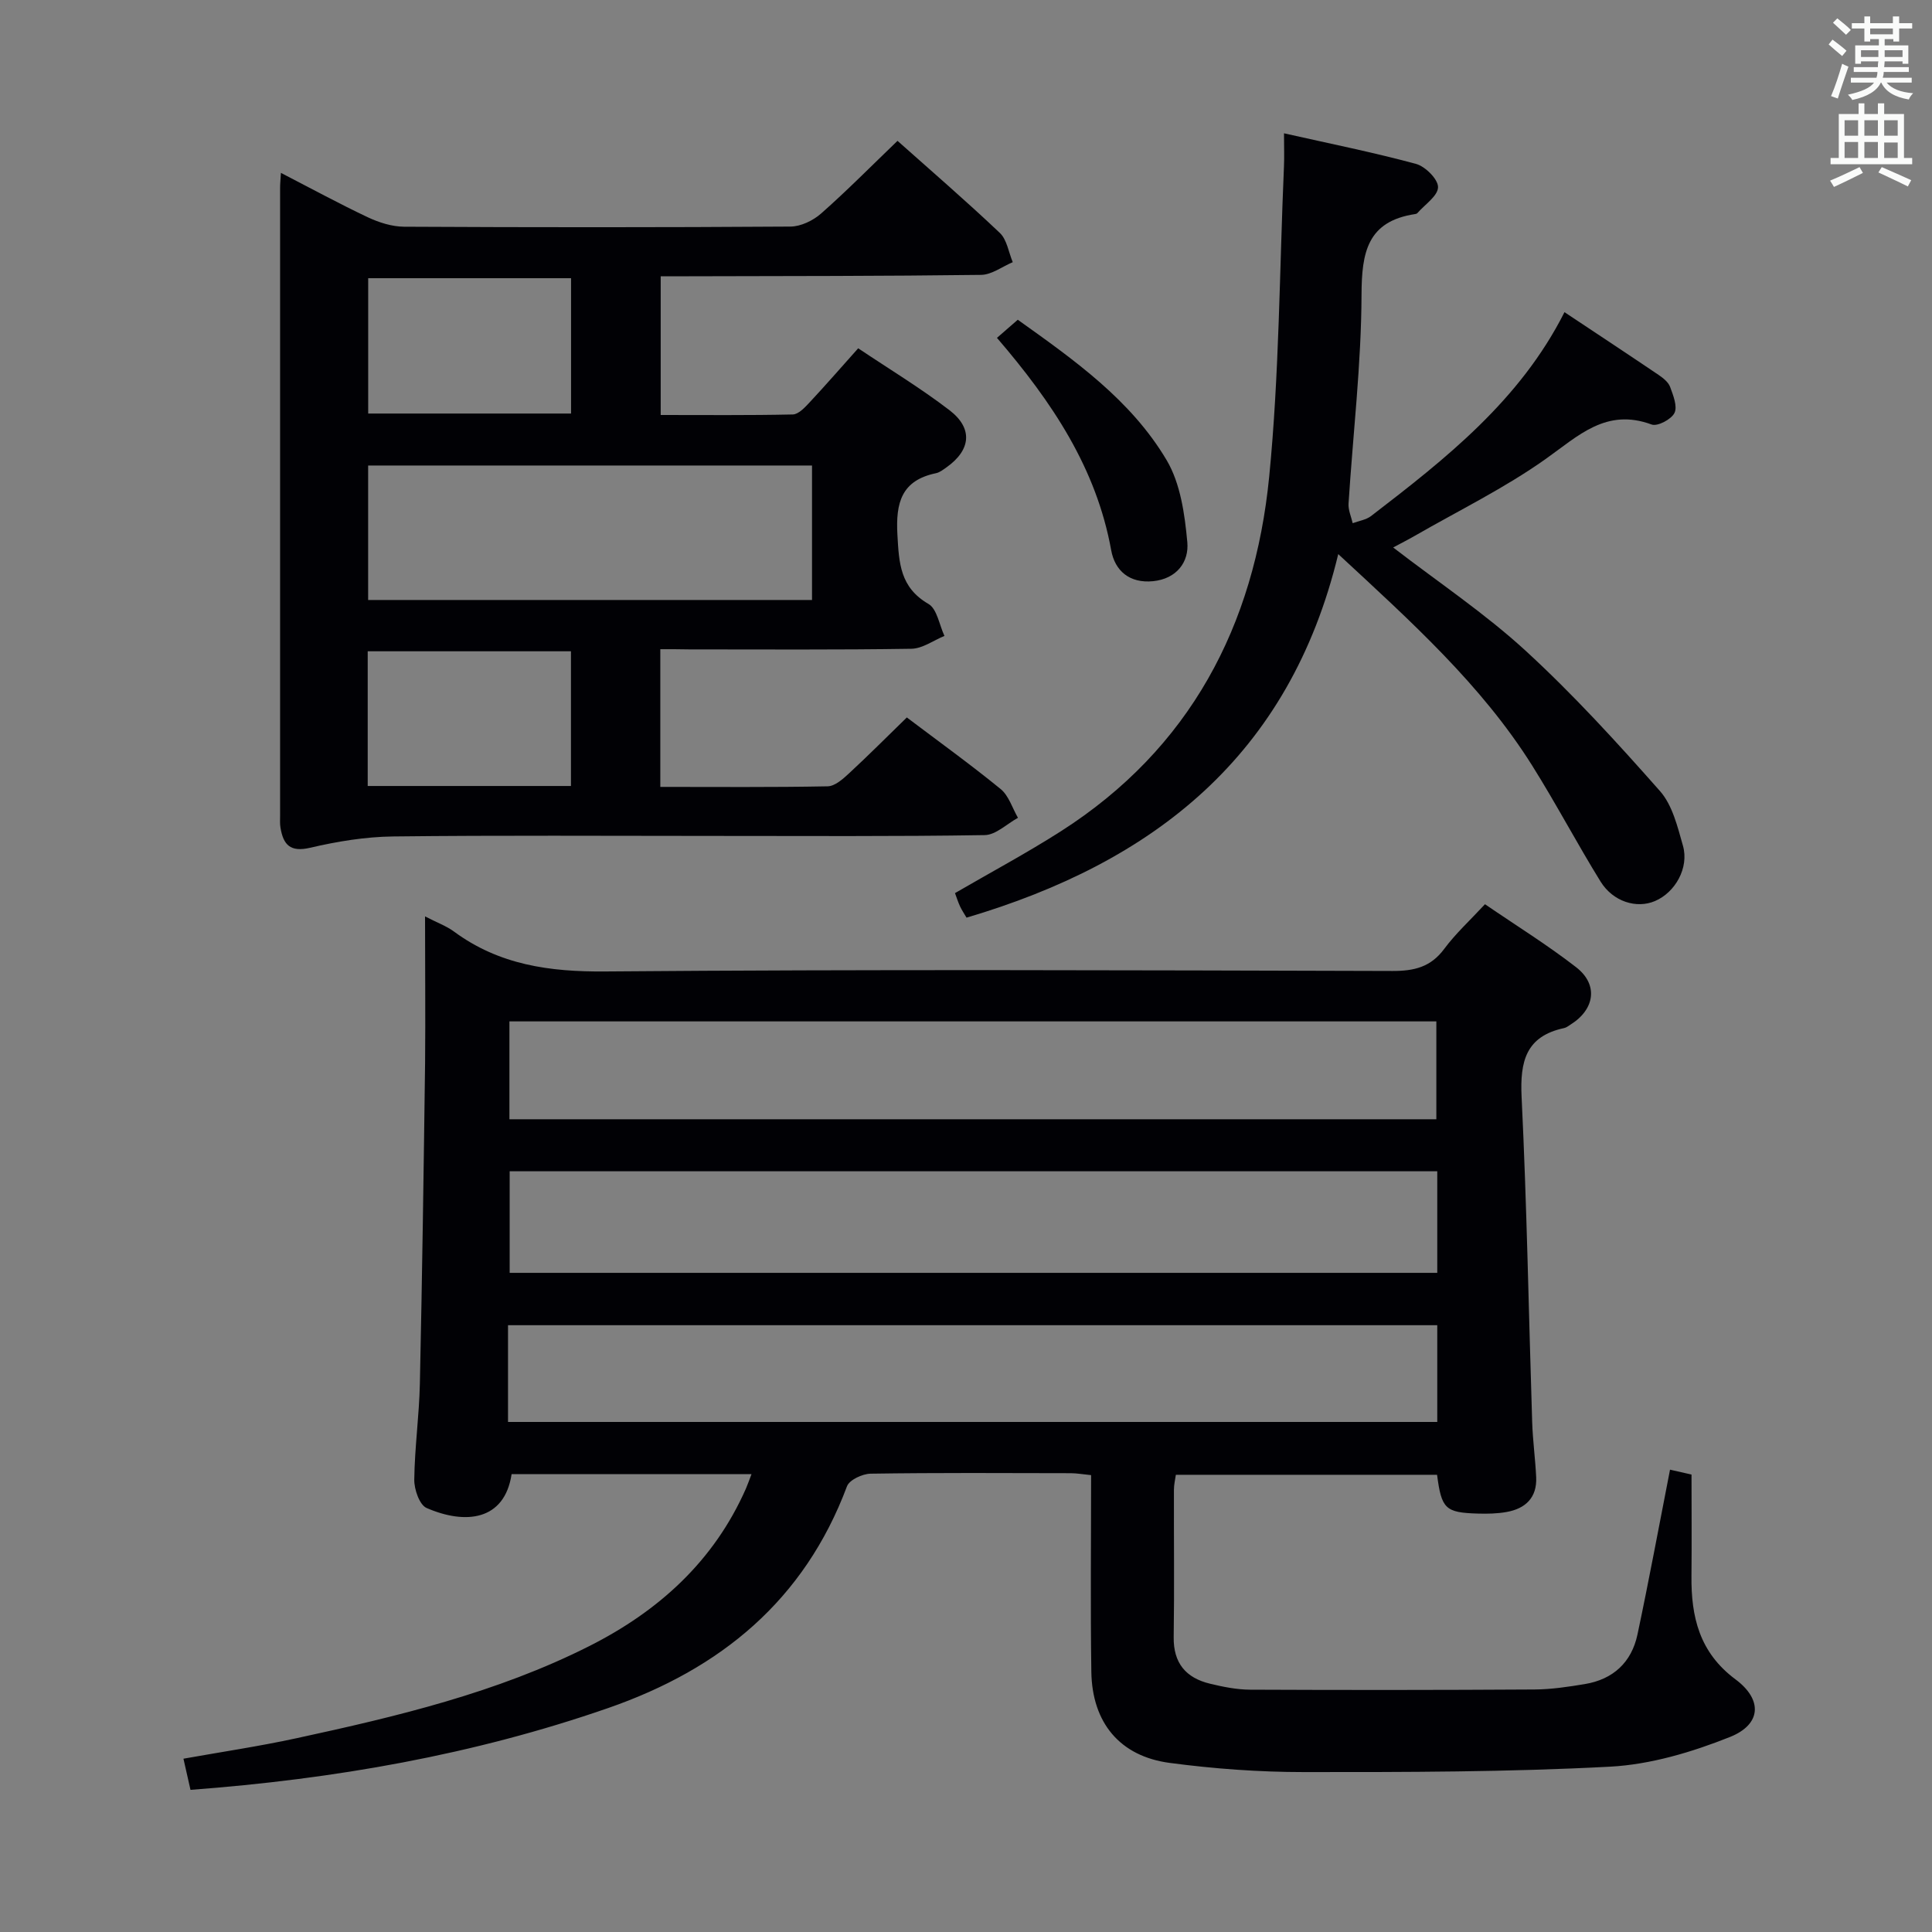 <svg enable-background="new 0 0 400 400" viewBox="0 0 400 400" xmlns="http://www.w3.org/2000/svg"><rect x="0" y="0" width="400" height="400" fill="#808080" stroke="none"/><g fill="#010105"><path d="m88 189.73c2.49 1.29 4.39 1.97 5.95 3.11 9.4 6.94 19.85 8.39 31.4 8.29 54.31-.45 108.63-.25 162.95-.1 4.51.01 7.92-.81 10.71-4.57 2.36-3.18 5.33-5.9 8.44-9.25 6.41 4.39 12.89 8.4 18.88 13.05 4.64 3.6 3.87 8.73-1.18 11.88-.42.26-.84.61-1.31.71-7.92 1.69-9.16 6.89-8.81 14.24 1.09 22.43 1.47 44.89 2.19 67.33.12 3.81.65 7.62.83 11.43.19 4.22-2.21 6.49-6.12 7.19-1.95.35-3.98.39-5.97.33-6.72-.2-7.51-.97-8.43-8.03-17.88 0-35.81 0-54.08 0-.13.92-.4 2.01-.4 3.1-.03 10.16.1 20.33-.05 30.49-.08 5.4 2.53 8.46 7.51 9.66 2.73.66 5.56 1.23 8.35 1.24 19.62.09 39.24.08 58.85-.04 3.47-.02 6.97-.55 10.41-1.12 5.86-.97 9.67-4.49 10.9-10.26 2.37-11.18 4.45-22.41 6.74-34.13 1.05.24 2.54.58 4.45 1.01 0 7.03.06 14-.01 20.98-.09 8.48 1.64 15.86 9.11 21.42 5.68 4.22 5.35 9.34-1.13 11.93-7.87 3.14-16.43 5.7-24.82 6.15-21.1 1.12-42.26 1.13-63.4 1.12-9.27 0-18.6-.68-27.79-1.9-10.33-1.37-16.06-8.33-16.22-18.86-.2-13.47-.05-26.94-.05-40.72-1.64-.16-2.91-.39-4.17-.4-13.83-.03-27.66-.11-41.49.1-1.69.03-4.38 1.28-4.88 2.61-8.84 23.6-26.14 37.81-49.41 45.9-27.95 9.71-56.76 14.72-86.51 16.95-.48-2.14-.91-4.02-1.46-6.45 7.9-1.41 15.71-2.57 23.41-4.24 20.78-4.5 41.46-9.41 60.61-19.07 14.38-7.26 25.8-17.58 32.43-32.6.38-.87.69-1.78 1.16-3-16.85 0-33.27 0-49.67 0-1.46 9.69-9.62 10.48-17.6 7-1.47-.64-2.58-3.86-2.55-5.87.08-6.64 1.02-13.26 1.16-19.9.48-22.14.79-44.27 1.08-66.41.09-9.83-.01-19.66-.01-30.3zm209.57 52.77c-64.36 0-128.12 0-192.05 0v21.03h192.05c0-7.16 0-13.93 0-21.03zm-192.1-10.77h191.91c0-6.93 0-13.61 0-20.26-64.17 0-127.9 0-191.91 0zm192.1 42.64c-64.36 0-128.12 0-192.39 0v10.17 9.86h192.39c0-6.85 0-13.28 0-20.03z"/><path d="m136.71 134.41v28.51c11.75 0 23.2.1 34.65-.12 1.51-.03 3.18-1.53 4.45-2.71 4.01-3.71 7.86-7.58 11.94-11.55 6.51 4.92 13.12 9.68 19.42 14.82 1.69 1.38 2.42 3.94 3.59 5.96-2.3 1.25-4.57 3.54-6.89 3.58-18.66.3-37.33.17-56 .17-22.17 0-44.33-.15-66.5.11-5.74.07-11.56 1.03-17.16 2.34-4.16.97-5.55-.65-6.14-4.15-.14-.81-.08-1.66-.08-2.49 0-43.33 0-86.67 0-130 0-.8.09-1.6.17-3.09 6.24 3.22 12.02 6.37 17.96 9.18 2.32 1.09 5 1.95 7.53 1.97 26.67.14 53.33.15 80-.03 2.15-.01 4.71-1.25 6.37-2.72 5.35-4.72 10.38-9.82 15.8-15.03 6.9 6.15 14.2 12.44 21.18 19.06 1.48 1.4 1.82 4.01 2.68 6.06-2.18.92-4.36 2.6-6.55 2.63-20.16.26-40.33.24-60.5.29-1.82.01-3.63 0-5.84 0v28.72c9.17 0 18.26.09 27.35-.11 1.18-.03 2.49-1.44 3.46-2.48 3.29-3.52 6.46-7.17 10.08-11.22 6.35 4.26 12.87 8.2 18.89 12.81 4.94 3.78 4.44 8.26-.61 11.84-.68.48-1.4 1.05-2.17 1.21-7.16 1.49-8.36 6.11-7.99 12.75.33 5.89.55 10.91 6.43 14.32 1.78 1.03 2.24 4.35 3.31 6.62-2.28.93-4.55 2.63-6.85 2.66-15.33.24-30.66.13-46 .13-1.8-.04-3.61-.04-5.98-.04zm-60.49-10.19h91.9c0-9.55 0-18.74 0-27.84-30.89 0-61.31 0-91.9 0zm.01-38.6h42c0-9.55 0-18.79 0-28.02-14.25 0-28.12 0-42 0zm-.1 77.11h42.08c0-9.4 0-18.6 0-27.89-14.24 0-28.1 0-42.08 0z"/><path d="m277.07 114.72c-10.09 41.87-38.27 63.83-76.96 75.27-.4-.69-.94-1.48-1.34-2.33-.42-.9-.71-1.85-1.05-2.75 7.38-4.29 14.82-8.27 21.9-12.79 26.8-17.12 40.11-42.62 43.15-73.4 2.1-21.31 2.13-42.82 3.06-64.24.09-1.97.01-3.96.01-6.88 9.47 2.13 18.47 3.94 27.32 6.33 1.93.52 4.59 3.18 4.57 4.82-.02 1.82-2.74 3.6-4.29 5.38-.1.11-.3.17-.46.19-9.88 1.5-11.06 7.91-11.09 16.7-.05 14.42-1.77 28.84-2.69 43.26-.08 1.32.55 2.69.86 4.04 1.29-.48 2.78-.69 3.82-1.49 15.47-11.89 30.81-23.93 40.03-42.2 6.83 4.54 13.18 8.73 19.48 12.99.94.64 2.02 1.49 2.39 2.49.64 1.74 1.56 4.04.9 5.39-.64 1.32-3.52 2.84-4.73 2.39-9.42-3.48-15.16 2.34-21.98 7.17-8.5 6.02-17.99 10.66-27.06 15.88-1.41.81-2.85 1.54-4.47 2.41 9.39 7.23 18.98 13.64 27.38 21.34 9.88 9.06 18.97 19.03 27.86 29.09 2.58 2.92 3.64 7.39 4.76 11.33 1.29 4.56-1.6 9.67-5.81 11.45-3.79 1.61-8.66.14-11.25-4.04-4.89-7.91-9.23-16.17-14.18-24.05-10.49-16.68-24.98-29.71-40.13-43.75z"/><path d="m206.41 69.95c1.59-1.39 2.83-2.46 4.31-3.75 11.63 8.3 23.43 16.59 30.83 29.09 2.86 4.84 3.74 11.18 4.27 16.96.38 4.1-2.2 7.59-7.1 8.08-4.84.48-7.89-2.14-8.66-6.41-3.07-16.96-12.17-30.61-23.65-43.97z"/></g><path d="m378.6 9.2.8-1c.9.7 1.9 1.4 2.9 2.3l-.9 1.1c-1.1-.9-2-1.7-2.8-2.4zm.5 10.7c.9-2.1 1.6-4.3 2.3-6.7.4.2.8.4 1.3.6-.7 2.1-1.5 4.3-2.2 6.6zm.4-15.2.9-.9c1 .8 2 1.6 2.8 2.4l-1 1c-1-.9-1.9-1.8-2.7-2.5zm12.5-1.3h1.2v1.4h2.7v1.1h-2.7v2.7h-1.2v-.5h-1.8v1.3h4.9v3.8h-1.2v-.5h-3.7c0 .4-.1.9-.1 1.2h5.1v1h-5.2c0 .5-.1.9-.2 1.2h6v1h-5.2c1.1 1.3 2.9 2 5.5 2.2-.4.4-.7.8-.9 1.3-2.9-.5-4.8-1.6-5.7-3.5h-.1c-.8 1.7-2.7 2.9-5.9 3.6-.2-.4-.6-.8-.9-1.1 2.8-.6 4.6-1.4 5.4-2.5h-4.8v-1h5.3c.1-.3.2-.7.2-1.2h-4.9v-1h5c0-.4 0-.8.1-1.2h-3.6v.5h-1.2v-3.8h4.9v-1.3h-1.8v.5h-1.2v-2.7h-2.6v-1.1h2.6v-1.4h1.2v1.4h4.7v-1.4zm-6.7 8.4h3.6c0-.4 0-.9 0-1.4h-3.6zm1.9-4.7h4.7v-1.2h-4.7zm6.7 3.3h-3.7v1.4h3.7z" fill="#fafbfa"/><path d="m384.7 21.4h1.3v2.2h2.8v-2.2h1.3v2.2h4.1v9.1h1.7v1.3h-16.9v-1.3h1.7v-9.1h4.1v-2.2zm.3 13.2.7 1.2c-1.8.9-3.8 1.9-6 2.9-.2-.4-.5-.8-.8-1.3 2.4-1 4.4-2 6.1-2.8zm-3.1-6.5h2.8v-3.2h-2.8zm0 4.6h2.8v-3.3h-2.8zm4.1-4.6h2.8v-3.2h-2.8zm0 4.6h2.8v-3.3h-2.8zm3.6 1.9c2.1.9 4.1 1.8 6.1 2.7l-.7 1.3c-2.2-1.1-4.2-2-6.1-2.9zm3.3-9.7h-2.8v3.2h2.8zm-2.8 7.8h2.8v-3.2h-2.8z" fill="#fafbfa"/></svg>